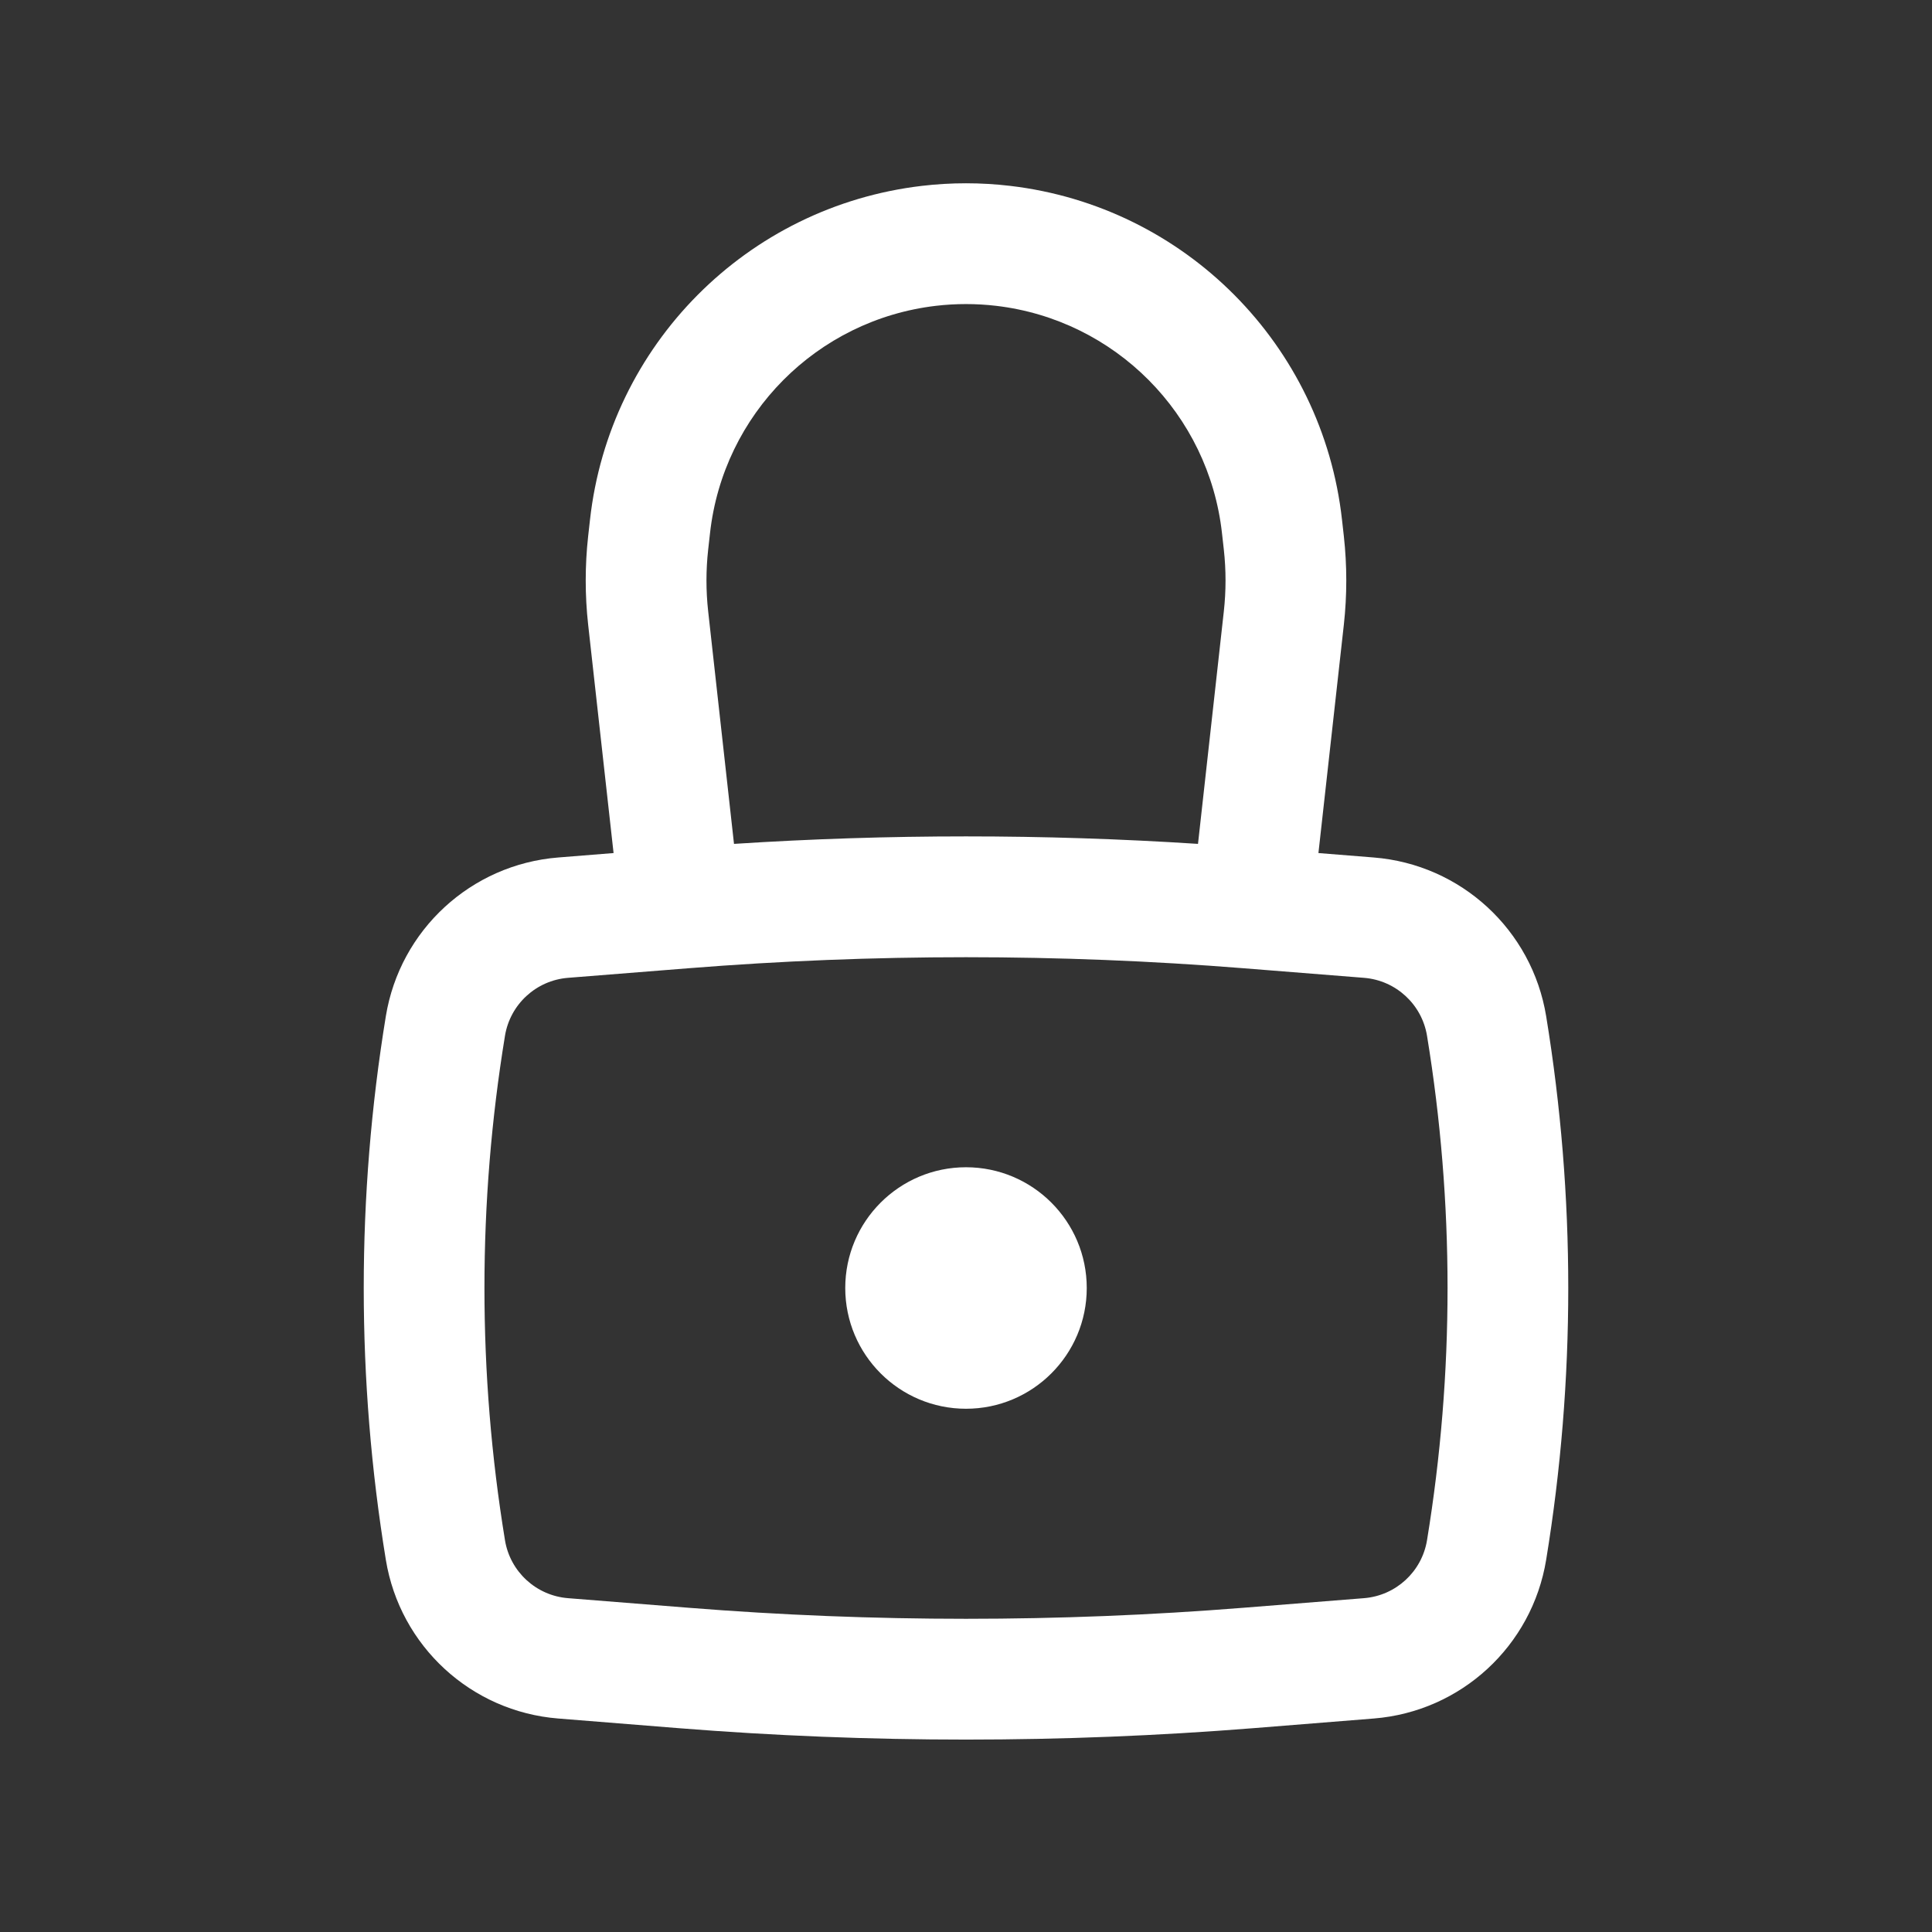 <?xml version="1.0" encoding="UTF-8" standalone="no"?><svg width='24' height='24' viewBox='0 0 24 24' fill='none' xmlns='http://www.w3.org/2000/svg'>
<rect x="0" y="0" width="24" height="24" fill="#333333" stroke="none"/>
<path d='M10.5 16C10.5 15.172 11.172 14.5 12 14.5C12.828 14.5 13.5 15.172 13.5 16C13.5 16.828 12.828 17.5 12 17.5C11.172 17.5 10.5 16.828 10.5 16Z' fill='white'/>
<path fill-rule='evenodd' clip-rule='evenodd' d='M7.622 10.597L7.306 7.758C7.266 7.394 7.266 7.027 7.306 6.663L7.329 6.458C7.57 4.285 9.279 2.565 11.451 2.309C11.816 2.266 12.184 2.266 12.549 2.309C14.721 2.565 16.43 4.285 16.671 6.458L16.694 6.663C16.734 7.027 16.734 7.394 16.694 7.758L16.378 10.597L17.065 10.652C18.148 10.738 19.032 11.552 19.207 12.624C19.573 14.86 19.573 17.14 19.207 19.376C19.032 20.448 18.148 21.262 17.065 21.348L15.569 21.468C13.193 21.657 10.807 21.657 8.431 21.468L6.935 21.348C5.852 21.262 4.968 20.448 4.793 19.376C4.427 17.14 4.427 14.86 4.793 12.624C4.968 11.552 5.852 10.738 6.935 10.652L7.622 10.597ZM11.626 3.799C11.874 3.77 12.126 3.77 12.374 3.799C13.852 3.973 15.016 5.144 15.18 6.624L15.203 6.829C15.231 7.082 15.231 7.339 15.203 7.593L14.882 10.483C12.963 10.359 11.037 10.359 9.118 10.483L8.797 7.593C8.769 7.339 8.769 7.082 8.797 6.829L8.82 6.624C8.984 5.144 10.148 3.973 11.626 3.799ZM15.449 12.028C13.153 11.845 10.847 11.845 8.551 12.028L7.055 12.147C6.66 12.179 6.337 12.476 6.273 12.867C5.933 14.942 5.933 17.058 6.273 19.133C6.337 19.524 6.66 19.821 7.055 19.853L8.551 19.972C10.847 20.155 13.153 20.155 15.449 19.972L16.945 19.853C17.34 19.821 17.663 19.524 17.727 19.133C18.067 17.058 18.067 14.942 17.727 12.867C17.663 12.476 17.34 12.179 16.945 12.147L15.449 12.028Z' fill='white'/>
</svg>
